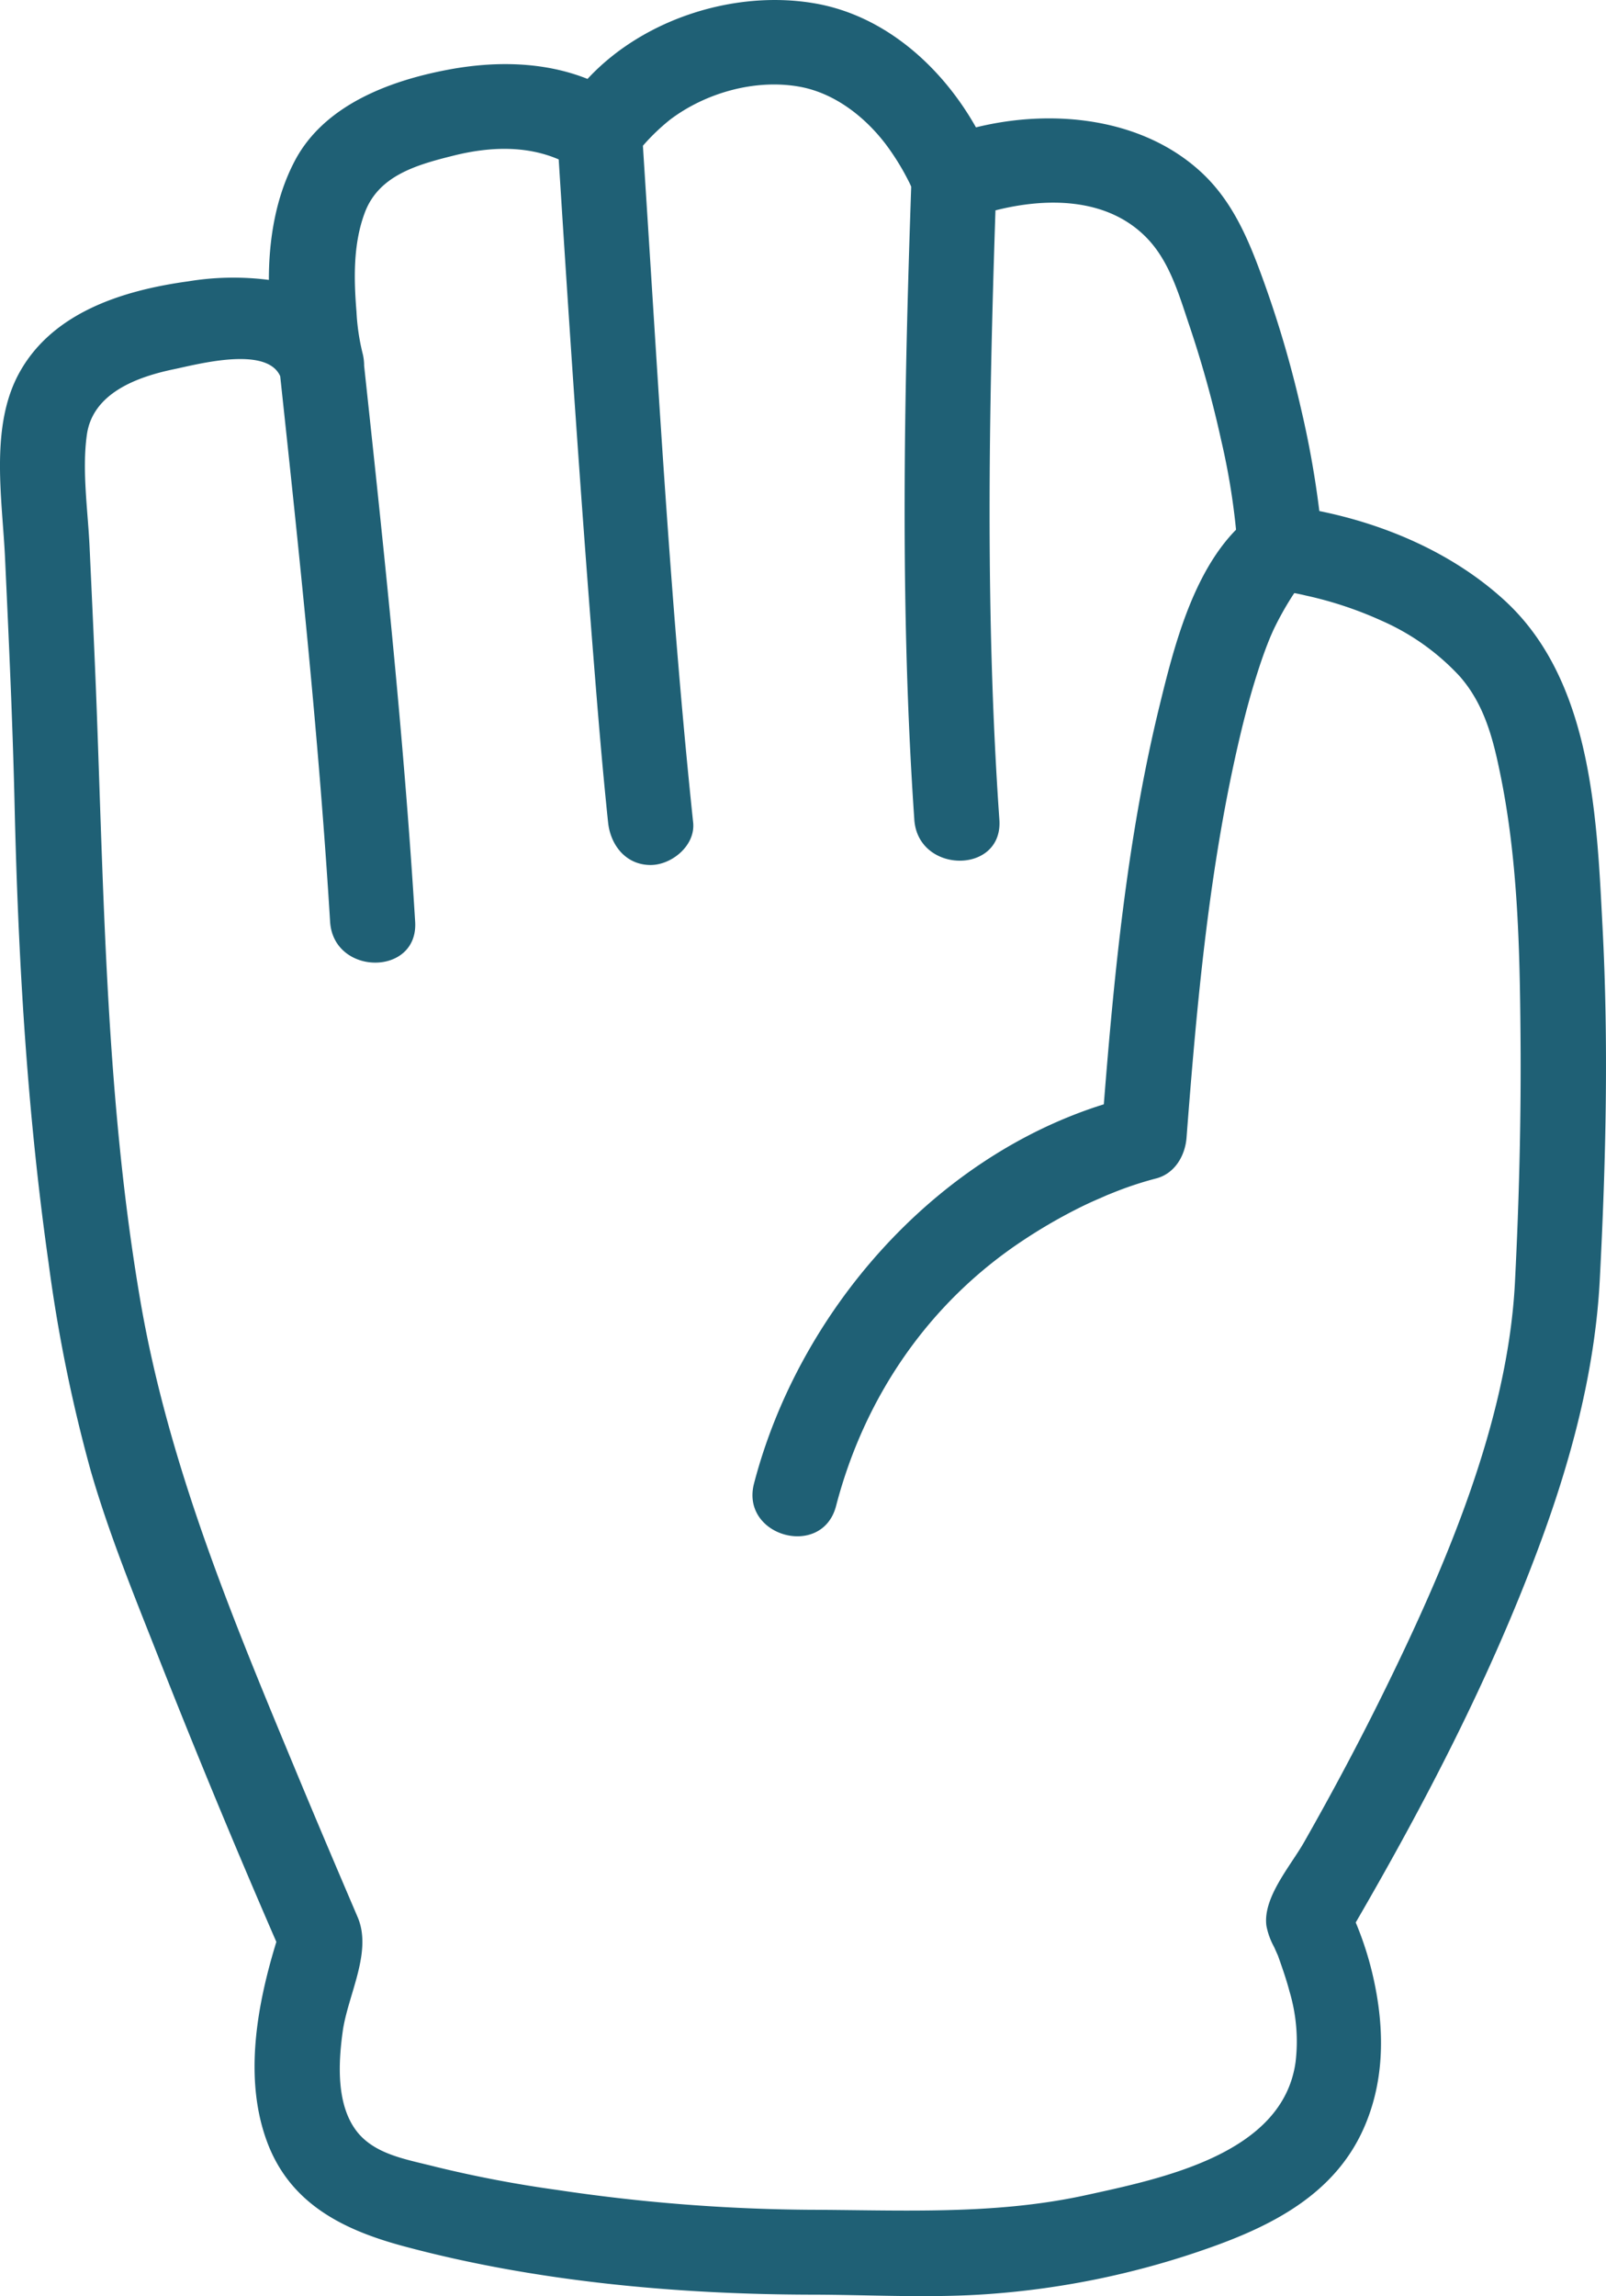 <svg xmlns="http://www.w3.org/2000/svg" viewBox="0 0 283.25 404.74"><defs><style>.cls-1{fill:#1f6075;}</style></defs><g id="Layer_2" data-name="Layer 2"><g id="Layer_10" data-name="Layer 10"><path class="cls-1" d="M282.62,163.06c-1-19.36-1.93-43.18-17.25-57.22-8.93-8.19-20.71-13.34-32.68-15.76a168.59,168.59,0,0,0-3.18-17.82,192.09,192.09,0,0,0-7.18-24.17c-2.41-6.53-5.18-12.8-10.37-17.64-10.38-9.67-26.2-11.36-39.83-8C166.06,11.68,156,2.72,143.73.6c-14-2.43-30.22,2.65-40.11,13.31-7.69-3.07-16.33-3.17-24.51-1.64C68.74,14.21,57.19,18.5,52,28.34c-3.31,6.28-4.58,13.61-4.58,21a49.12,49.12,0,0,0-14.28.26C21.52,51.2,8.71,55.18,3,66.48-1.72,75.91.42,88.2.89,98.38c.67,14.46,1.34,28.91,1.68,43.38.63,27.09,2.18,54,6,80.87A269.8,269.8,0,0,0,16,259.24c3.18,11,7.54,21.7,11.74,32.34q10.05,25.53,21,50.71c-3.43,11.16-5.77,24.07-1.65,35.2,4.07,11,13.51,15.6,24.13,18.45,22.9,6.16,47.82,8.46,71.48,8.53,10.43,0,20.85.64,31.28-.08a148.07,148.07,0,0,0,40.21-8.49c10.92-3.95,21.26-9.5,26.25-20.57,3.67-8.14,3.79-17,2-25.68a58.09,58.09,0,0,0-3.33-10.78c12.29-21.17,23.64-43,32.22-66,5.69-15.22,10-31.13,10.83-47.43C283.24,204.71,283.73,183.82,282.62,163.06Zm-15.42,62.8C266,250.37,255,276.05,243.91,298.55c-4.36,8.84-9,17.53-13.88,26.11-2.37,4.2-7.35,9.8-6.67,14.81a12.59,12.59,0,0,0,1.35,3.71c.22.49.44,1,.65,1.45.06.16.13.34.22.61.67,1.9,1.33,3.8,1.84,5.75a30.78,30.78,0,0,1,1.08,12.48C226.26,379.71,204.94,384,191.21,387c-16.09,3.46-32.17,2.56-48.49,2.51A314.83,314.83,0,0,1,98.18,386a212.71,212.71,0,0,1-21.36-4.07c-5-1.28-10.3-2.08-13.56-5.83-4-4.67-3.61-12.3-2.82-18,.89-6.43,5.28-14,2.64-20.17-3.42-8-6.83-16-10.16-24-11.5-27.67-23.13-55.16-28.2-84.85-5.87-34.39-6.36-68.94-7.65-103.69-.36-9.67-.83-19.33-1.27-29-.29-6.33-1.36-13.37-.49-19.68,1-7.48,9-10.31,15.42-11.64,4.13-.86,16.3-4.15,18.69,1.24,3.44,32,6.83,64,8.8,96.15.59,9.59,15.6,9.66,15,0-2-32.73-5.49-65.4-9-98l0-.18A9.1,9.1,0,0,0,64,62.48a38.46,38.46,0,0,1-1.13-7.58c-.47-5.69-.59-11.77,1.39-17.2C66.64,31,73.35,29.08,80,27.43c6.23-1.56,12.74-1.83,18.54.67,1.86,29.53,3.84,59.05,6.19,88.54.75,9.45,1.53,18.9,2.52,28.33.42,4,3.14,7.5,7.5,7.5,3.73,0,7.93-3.44,7.5-7.5-3.85-36.6-5.92-73.44-8.28-110.17-.19-3-.39-6.07-.58-9.11a36.91,36.91,0,0,1,4.82-4.62c6.28-4.73,15-7.18,22.78-5.79,6.26,1.12,11.6,5.37,15.25,10.17a43.67,43.67,0,0,1,4,6.46c.17.32.32.64.47,1-1.28,37.1-2,74.55.55,111.59.67,9.58,15.67,9.65,15,0-2.49-35.66-1.88-71.69-.69-107.42,9-2.28,19.64-2.29,26.58,4.75,4.13,4.18,5.79,10.14,7.62,15.56a191.71,191.71,0,0,1,5.62,20.26A121.89,121.89,0,0,1,218,93.37c-7.7,7.85-11,20.81-13.45,30.86-5.65,23-8,46.84-9.87,70.42-30.19,9.44-53.86,36.81-61.69,66.83-2.44,9.35,12,13.33,14.46,4,5-19.22,16.34-35.84,33-46.85a93.22,93.22,0,0,1,9.16-5.36c1.4-.72,2.83-1.39,4.26-2l1.43-.63,1.08-.43a61.94,61.94,0,0,1,7.38-2.45c3.39-.81,5.26-4,5.51-7.23,1.83-23.83,4-48,9.55-71.26.87-3.64,1.85-7.26,3-10.83q.73-2.3,1.58-4.54c.22-.56.44-1.12.67-1.68l.49-1.11a54.46,54.46,0,0,1,3.44-6.16l.17-.26.12-.15c.68.13,1.36.27,2,.43a66.69,66.69,0,0,1,13.36,4.43,41.45,41.45,0,0,1,13.79,9.8c4.14,4.7,5.75,10.44,7,16.46,3.23,15.21,3.6,31.07,3.73,46.57C268.3,196.73,267.94,211.32,267.2,225.86Z"/></g></g></svg>